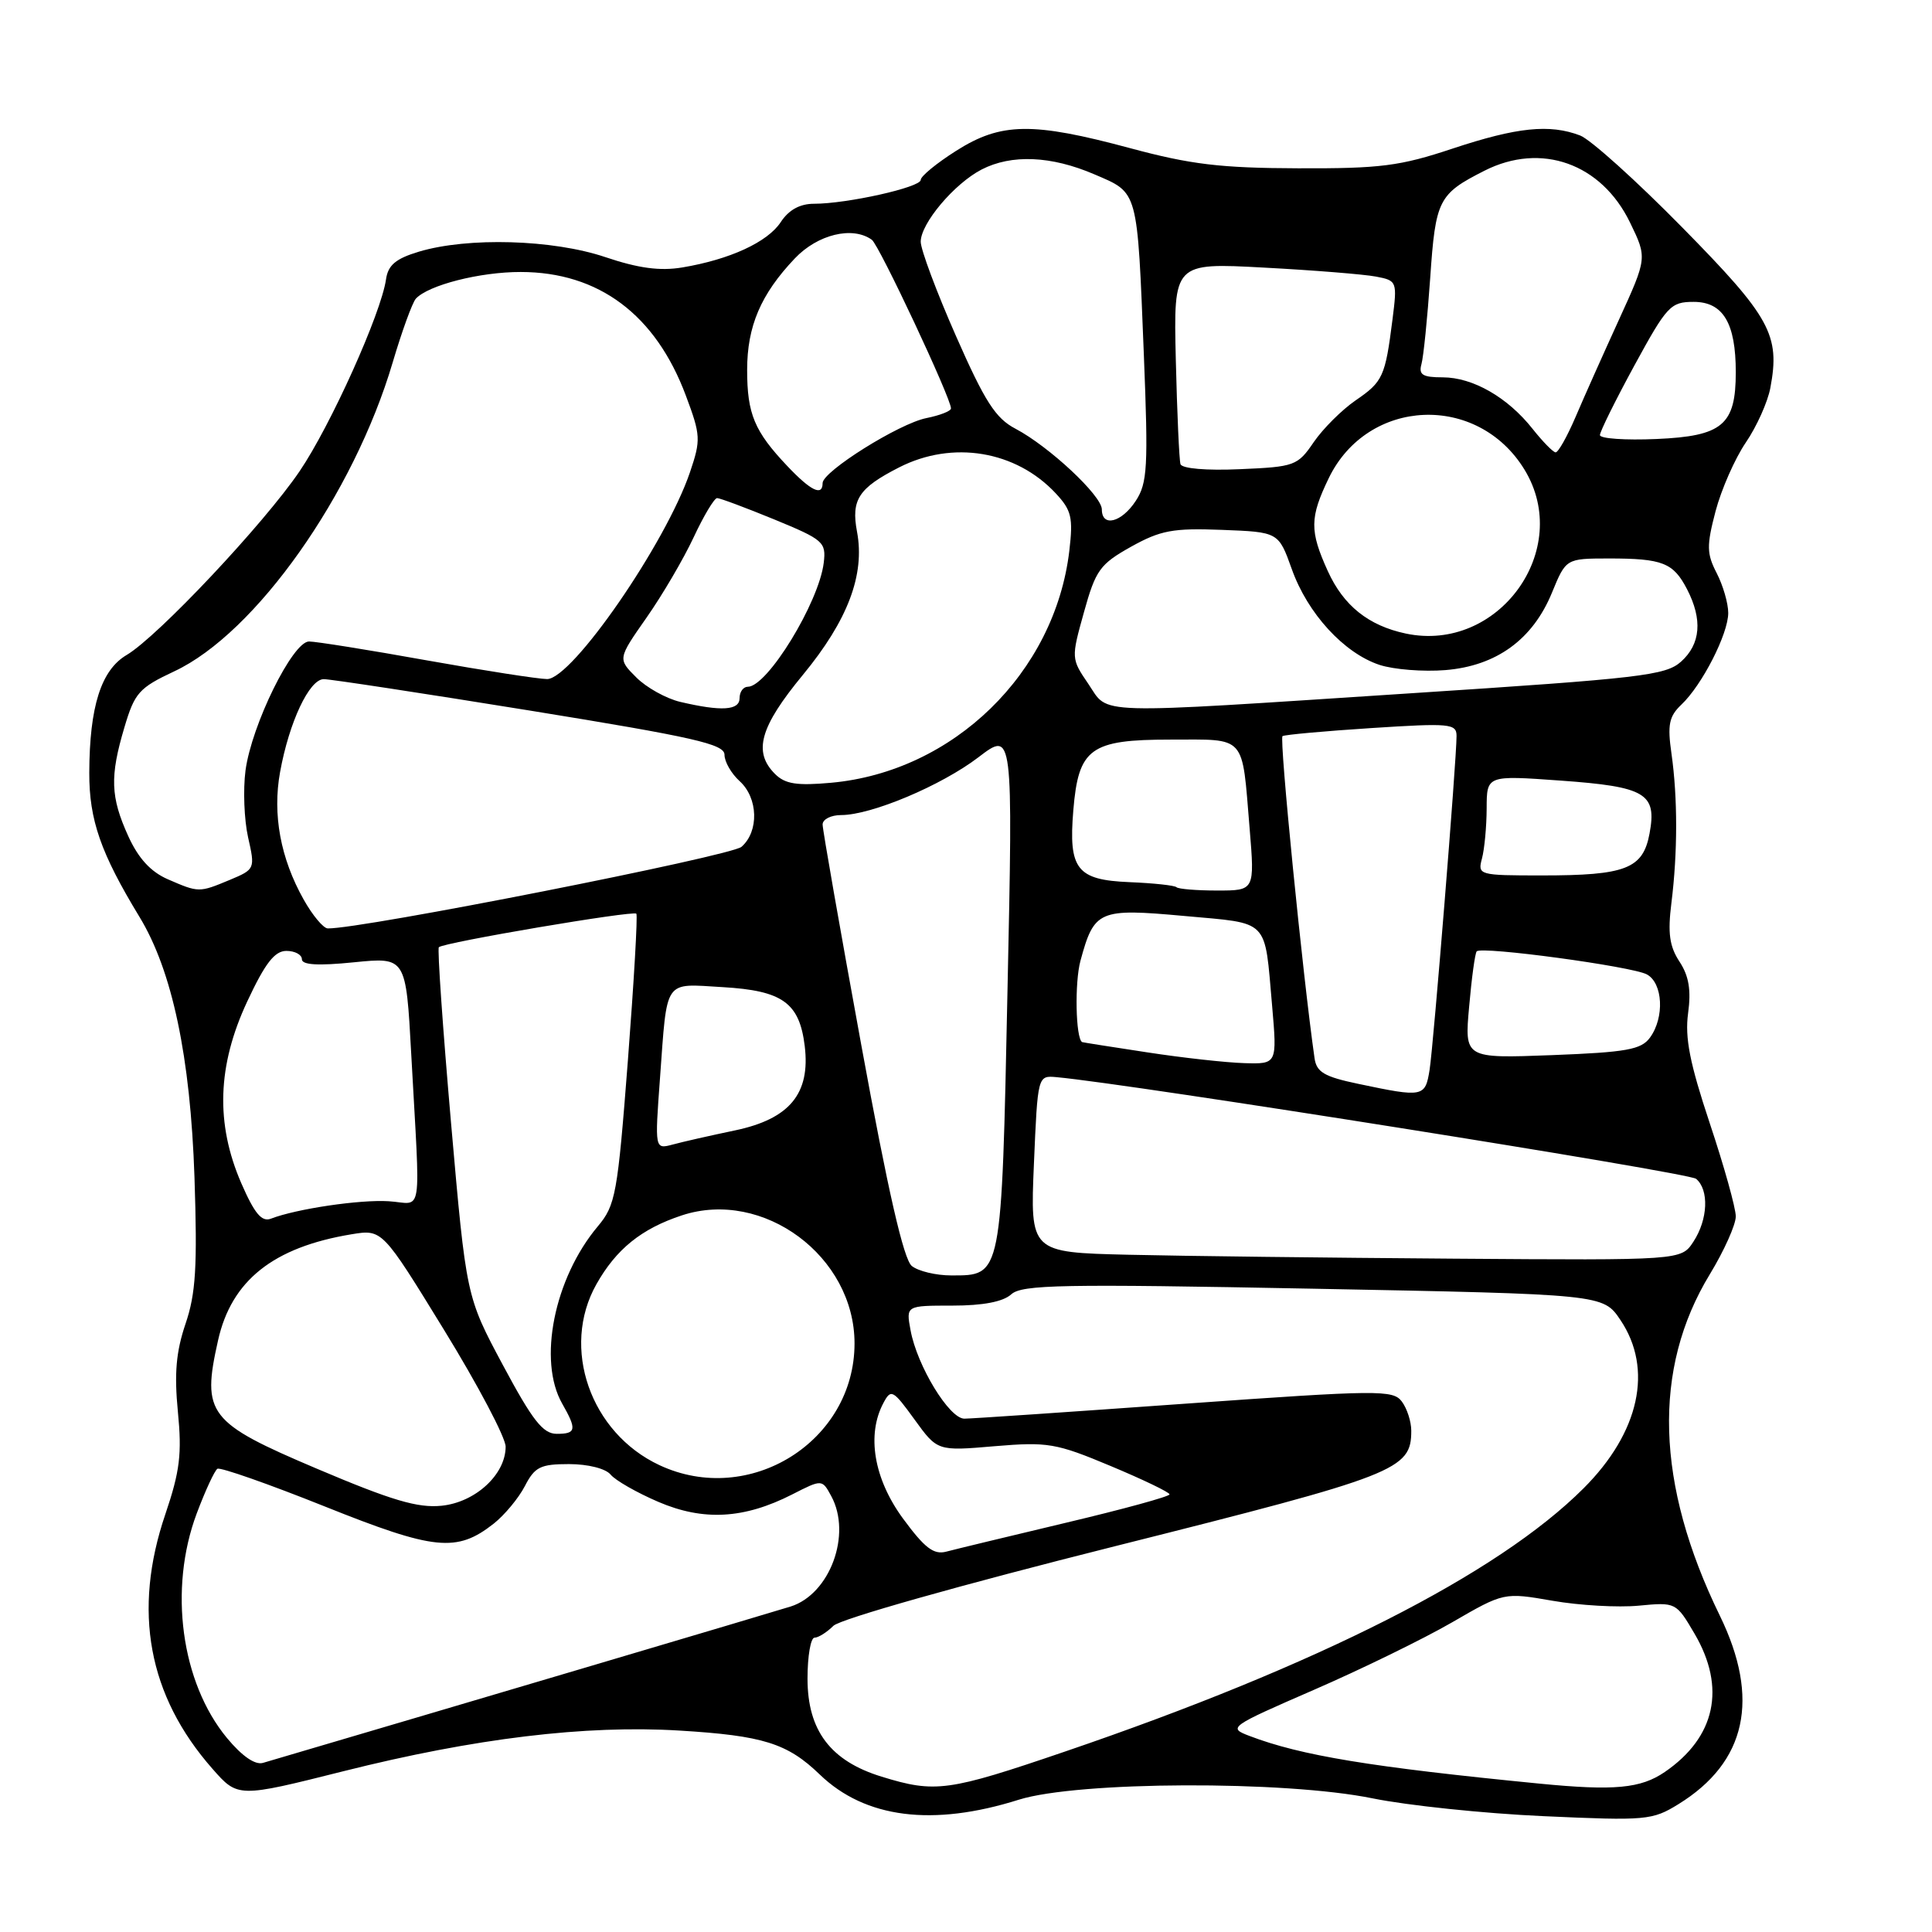 <?xml version="1.0" encoding="UTF-8" standalone="no"?>
<!DOCTYPE svg PUBLIC "-//W3C//DTD SVG 1.1//EN" "http://www.w3.org/Graphics/SVG/1.1/DTD/svg11.dtd" >
<svg xmlns="http://www.w3.org/2000/svg" xmlns:xlink="http://www.w3.org/1999/xlink" version="1.1" viewBox="0 0 256 256">
 <g >
 <path fill="currentColor"
d=" M 135.00 238.47 C 142.81 236.02 170.21 235.91 181.87 238.29 C 186.47 239.23 196.66 240.30 204.51 240.65 C 218.15 241.27 218.94 241.20 222.42 239.05 C 231.41 233.49 233.25 225.09 227.89 214.09 C 219.38 196.66 218.93 181.38 226.56 168.85 C 228.45 165.74 230.00 162.29 230.00 161.18 C 230.00 160.07 228.45 154.52 226.55 148.83 C 223.91 140.90 223.24 137.52 223.68 134.27 C 224.10 131.20 223.79 129.32 222.54 127.42 C 221.21 125.39 220.97 123.64 221.47 119.65 C 222.30 113.01 222.31 105.70 221.48 99.87 C 220.93 96.03 221.15 94.93 222.79 93.37 C 225.54 90.77 229.00 83.99 229.00 81.22 C 229.00 79.94 228.31 77.57 227.47 75.94 C 226.14 73.36 226.12 72.32 227.32 67.74 C 228.08 64.86 229.88 60.77 231.32 58.65 C 232.77 56.53 234.23 53.27 234.58 51.40 C 235.90 44.39 234.60 42.02 222.92 30.15 C 216.84 23.96 210.74 18.47 209.37 17.95 C 205.33 16.41 201.01 16.86 192.50 19.68 C 185.51 22.01 182.93 22.34 172.00 22.30 C 161.73 22.27 157.76 21.79 149.74 19.63 C 136.81 16.15 132.64 16.21 126.70 19.98 C 124.11 21.62 122.00 23.35 122.00 23.84 C 122.00 24.82 112.25 27.00 107.86 27.00 C 105.99 27.00 104.52 27.81 103.46 29.42 C 101.72 32.08 96.70 34.39 90.40 35.44 C 87.45 35.93 84.60 35.55 80.18 34.06 C 73.25 31.73 62.00 31.40 55.50 33.35 C 52.44 34.27 51.42 35.13 51.15 37.01 C 50.51 41.51 43.81 56.39 39.70 62.44 C 34.97 69.41 20.90 84.36 16.78 86.79 C 13.39 88.79 11.86 93.63 11.83 102.39 C 11.81 108.65 13.35 113.05 18.48 121.49 C 22.82 128.62 25.23 140.03 25.77 156.00 C 26.16 167.85 25.95 171.40 24.58 175.42 C 23.33 179.11 23.08 182.00 23.57 187.05 C 24.12 192.64 23.84 194.94 21.91 200.64 C 17.55 213.45 19.63 224.68 28.13 234.35 C 31.52 238.21 31.52 238.21 45.53 234.69 C 62.88 230.33 77.57 228.55 90.04 229.31 C 101.10 229.98 104.33 230.99 108.62 235.13 C 114.63 240.93 123.59 242.07 135.00 238.47 Z  M 116.83 235.42 C 110.05 233.34 107.00 229.31 107.00 222.42 C 107.00 219.44 107.42 217.00 107.93 217.00 C 108.44 217.00 109.56 216.29 110.43 215.43 C 111.33 214.53 127.25 210.03 147.75 204.88 C 185.16 195.48 187.00 194.77 187.00 189.58 C 187.00 188.37 186.44 186.63 185.75 185.71 C 184.58 184.15 182.68 184.17 157.00 186.00 C 141.88 187.08 128.73 187.98 127.79 187.98 C 125.79 188.00 121.51 180.98 120.65 176.25 C 120.05 173.00 120.05 173.00 126.20 173.00 C 130.24 173.00 132.91 172.49 133.99 171.51 C 135.42 170.21 140.70 170.12 174.03 170.76 C 212.42 171.50 212.42 171.50 214.71 174.90 C 219.09 181.40 217.25 189.81 209.82 197.22 C 198.43 208.59 174.66 220.65 141.12 232.09 C 125.62 237.38 123.94 237.61 116.83 235.42 Z  M 204.00 236.34 C 181.66 234.15 172.40 232.63 165.56 230.02 C 162.69 228.93 162.87 228.80 174.06 223.93 C 180.35 221.20 188.60 217.17 192.39 214.98 C 199.28 210.99 199.28 210.99 205.73 212.11 C 209.28 212.73 214.41 213.02 217.13 212.76 C 222.06 212.29 222.09 212.31 224.54 216.48 C 228.73 223.63 227.32 230.19 220.59 234.80 C 217.40 236.98 213.91 237.31 204.00 236.34 Z  M 30.07 230.29 C 23.99 222.93 22.32 210.56 26.06 200.56 C 27.20 197.52 28.44 194.85 28.81 194.62 C 29.19 194.39 35.58 196.63 43.00 199.60 C 57.58 205.44 60.52 205.74 65.42 201.89 C 66.86 200.75 68.72 198.51 69.55 196.91 C 70.86 194.37 71.61 194.00 75.40 194.00 C 77.90 194.00 80.25 194.59 80.91 195.39 C 81.54 196.16 84.38 197.78 87.22 199.00 C 93.20 201.57 98.59 201.27 104.97 198.02 C 108.93 196.00 108.93 196.00 110.15 198.25 C 112.89 203.31 109.98 211.22 104.77 212.87 C 102.33 213.64 58.39 226.66 34.85 233.59 C 33.80 233.90 32.07 232.70 30.07 230.29 Z  M 119.64 201.20 C 115.79 195.94 114.80 190.10 117.07 185.88 C 118.06 184.01 118.33 184.16 121.17 188.08 C 124.21 192.28 124.21 192.28 131.79 191.63 C 138.83 191.04 139.93 191.22 147.16 194.25 C 151.44 196.04 154.96 197.73 154.97 198.01 C 154.99 198.29 148.81 199.98 141.25 201.77 C 133.69 203.57 126.55 205.29 125.39 205.60 C 123.72 206.04 122.53 205.13 119.64 201.20 Z  M 42.01 194.62 C 27.58 188.50 26.70 187.37 28.89 177.62 C 30.66 169.67 36.22 165.26 46.57 163.55 C 50.65 162.88 50.65 162.88 58.82 176.19 C 63.32 183.51 67.00 190.49 67.00 191.69 C 67.00 195.38 62.99 199.07 58.50 199.52 C 55.34 199.84 51.86 198.80 42.01 194.62 Z  M 87.38 194.14 C 78.22 189.86 74.29 178.59 79.02 170.18 C 81.65 165.51 84.99 162.81 90.36 161.04 C 101.13 157.50 113.23 166.47 113.23 178.01 C 113.23 191.01 99.29 199.71 87.38 194.14 Z  M 66.64 180.89 C 61.78 171.81 61.78 171.81 59.77 148.85 C 58.67 136.23 57.94 125.72 58.15 125.51 C 58.79 124.88 83.95 120.61 84.32 121.07 C 84.51 121.31 84.00 130.05 83.20 140.50 C 81.83 158.27 81.57 159.69 79.21 162.50 C 73.43 169.38 71.24 180.30 74.50 186.00 C 76.46 189.43 76.35 190.00 73.75 189.99 C 71.94 189.98 70.55 188.20 66.64 180.89 Z  M 120.82 167.75 C 119.74 166.89 117.67 157.85 114.13 138.50 C 111.31 123.10 109.00 109.94 109.00 109.25 C 109.00 108.56 110.11 108.00 111.46 108.00 C 115.46 108.00 124.72 104.10 129.65 100.34 C 134.23 96.84 134.23 96.84 133.50 131.17 C 132.70 169.42 132.78 169.00 126.04 169.00 C 124.03 169.00 121.68 168.44 120.82 167.75 Z  M 149.50 166.26 C 136.50 165.95 136.50 165.95 137.00 154.22 C 137.50 142.50 137.50 142.50 140.00 142.73 C 149.92 143.63 223.74 155.37 224.74 156.20 C 226.48 157.65 226.32 161.59 224.38 164.54 C 222.77 167.00 222.77 167.00 192.63 166.78 C 176.06 166.66 156.65 166.43 149.50 166.26 Z  M 31.98 156.80 C 28.54 148.89 28.79 141.19 32.76 132.70 C 35.13 127.63 36.39 126.00 37.95 126.00 C 39.08 126.00 40.00 126.50 40.00 127.10 C 40.00 127.86 42.12 127.99 46.89 127.51 C 53.79 126.82 53.79 126.82 54.49 139.66 C 55.71 162.00 56.10 159.45 51.50 159.17 C 47.67 158.93 39.27 160.18 35.90 161.48 C 34.68 161.95 33.73 160.81 31.98 156.80 Z  M 87.45 142.90 C 88.43 129.53 87.88 130.34 95.75 130.80 C 103.69 131.26 105.93 132.87 106.63 138.60 C 107.40 144.91 104.63 148.26 97.41 149.78 C 94.16 150.46 90.43 151.30 89.13 151.66 C 86.76 152.29 86.76 152.29 87.45 142.90 Z  M 180.00 143.62 C 175.46 142.67 174.44 142.07 174.18 140.19 C 172.63 129.35 169.49 97.82 169.94 97.54 C 170.25 97.35 175.56 96.87 181.75 96.47 C 192.13 95.80 193.00 95.88 193.00 97.52 C 193.00 100.72 189.95 138.42 189.43 141.75 C 188.85 145.38 188.59 145.43 180.00 143.62 Z  M 152.00 139.44 C 147.32 138.73 143.45 138.12 143.38 138.08 C 142.53 137.54 142.38 130.18 143.17 127.29 C 144.99 120.60 145.59 120.34 156.92 121.37 C 168.33 122.41 167.53 121.59 168.56 133.25 C 169.23 141.00 169.23 141.00 164.87 140.87 C 162.47 140.80 156.68 140.16 152.00 139.44 Z  M 194.67 133.37 C 195.00 129.59 195.45 126.30 195.67 126.06 C 196.28 125.35 216.23 128.05 218.21 129.11 C 220.35 130.26 220.58 134.82 218.63 137.49 C 217.47 139.08 215.53 139.43 205.66 139.81 C 194.05 140.25 194.05 140.25 194.67 133.37 Z  M 40.24 119.20 C 37.17 113.75 36.09 107.92 37.11 102.31 C 38.31 95.69 40.98 90.00 42.90 89.99 C 43.78 89.99 56.09 91.87 70.25 94.16 C 92.01 97.69 96.00 98.60 96.00 100.01 C 96.00 100.94 96.90 102.50 98.00 103.50 C 100.47 105.73 100.59 110.17 98.25 112.21 C 96.83 113.44 47.79 123.12 43.43 123.02 C 42.85 123.01 41.41 121.29 40.24 119.20 Z  M 22.22 116.50 C 19.96 115.51 18.33 113.73 16.99 110.78 C 14.64 105.60 14.54 102.90 16.49 96.36 C 17.84 91.80 18.43 91.14 23.10 88.95 C 33.87 83.91 46.87 65.52 52.04 48.00 C 53.26 43.88 54.64 40.09 55.10 39.58 C 56.75 37.78 63.59 36.03 69.00 36.04 C 79.33 36.05 86.87 41.69 90.88 52.42 C 92.85 57.68 92.88 58.28 91.43 62.56 C 88.23 71.99 75.83 89.95 72.50 89.98 C 71.40 89.98 64.22 88.87 56.55 87.50 C 48.88 86.12 41.86 85.00 40.95 85.00 C 38.78 85.00 33.34 96.05 32.53 102.10 C 32.20 104.63 32.35 108.61 32.87 110.94 C 33.82 115.13 33.79 115.19 30.45 116.59 C 26.37 118.29 26.34 118.29 22.22 116.50 Z  M 155.89 117.56 C 155.65 117.32 152.85 117.02 149.67 116.89 C 142.68 116.60 141.57 115.19 142.22 107.37 C 142.90 99.14 144.47 98.00 155.09 98.00 C 165.24 98.00 164.54 97.22 165.58 109.75 C 166.26 118.00 166.26 118.00 161.30 118.00 C 158.57 118.00 156.14 117.80 155.89 117.56 Z  M 196.37 113.75 C 196.70 112.51 196.98 109.53 196.99 107.11 C 197.00 102.73 197.00 102.73 206.75 103.43 C 218.08 104.24 219.57 105.13 218.57 110.46 C 217.70 115.12 215.43 116.00 204.32 116.00 C 195.94 116.00 195.78 115.95 196.37 113.75 Z  M 102.69 102.55 C 99.76 99.62 100.69 96.33 106.39 89.42 C 112.34 82.20 114.63 76.15 113.56 70.46 C 112.76 66.21 113.77 64.67 119.14 61.93 C 126.22 58.32 134.61 59.71 139.89 65.37 C 141.98 67.61 142.21 68.57 141.69 72.99 C 139.77 89.16 126.33 102.25 110.13 103.72 C 105.58 104.13 104.03 103.89 102.69 102.55 Z  M 90.12 93.00 C 88.27 92.56 85.64 91.10 84.30 89.75 C 81.85 87.30 81.85 87.30 85.67 81.84 C 87.78 78.83 90.59 74.03 91.92 71.18 C 93.25 68.33 94.65 66.00 95.02 66.00 C 95.39 66.00 98.80 67.27 102.60 68.83 C 109.11 71.51 109.48 71.83 109.15 74.57 C 108.51 79.84 101.68 91.00 99.09 91.00 C 98.49 91.00 98.00 91.67 98.00 92.50 C 98.00 94.14 95.61 94.29 90.12 93.00 Z  M 144.21 90.62 C 141.93 87.28 141.93 87.22 143.63 81.12 C 145.18 75.54 145.74 74.76 149.86 72.45 C 153.78 70.27 155.41 69.96 161.90 70.21 C 169.41 70.50 169.41 70.50 171.17 75.41 C 173.26 81.29 178.08 86.54 182.79 88.10 C 184.68 88.72 188.62 89.03 191.54 88.79 C 198.29 88.23 203.09 84.74 205.64 78.54 C 207.50 74.01 207.50 74.01 213.17 74.00 C 220.30 74.00 221.72 74.56 223.54 78.07 C 225.62 82.09 225.35 85.34 222.75 87.67 C 220.71 89.50 217.42 89.88 187.00 91.86 C 144.08 94.66 147.01 94.74 144.21 90.62 Z  M 186.28 83.95 C 181.32 82.90 178.02 80.25 175.94 75.67 C 173.52 70.34 173.54 68.59 176.07 63.35 C 181.24 52.68 195.80 52.06 202.01 62.24 C 208.47 72.84 198.54 86.54 186.28 83.95 Z  M 146.00 67.50 C 146.00 65.68 139.00 59.15 134.56 56.81 C 131.92 55.43 130.50 53.22 126.67 44.52 C 124.10 38.69 122.00 33.07 122.00 32.03 C 122.00 29.61 126.44 24.34 130.07 22.46 C 134.03 20.42 139.29 20.64 145.01 23.10 C 150.88 25.62 150.68 24.91 151.57 47.11 C 152.16 61.88 152.04 64.01 150.50 66.36 C 148.62 69.24 146.00 69.90 146.00 67.50 Z  M 104.32 61.75 C 99.96 57.15 99.00 54.84 99.00 49.02 C 99.00 43.23 100.81 38.99 105.31 34.25 C 108.34 31.05 112.97 29.93 115.52 31.77 C 116.49 32.46 126.04 52.81 126.01 54.12 C 126.01 54.47 124.54 55.04 122.75 55.40 C 119.13 56.12 109.00 62.47 109.00 64.01 C 109.00 65.80 107.44 65.05 104.32 61.75 Z  M 156.42 61.50 C 156.25 60.95 155.97 54.72 155.80 47.65 C 155.50 34.81 155.50 34.81 167.50 35.46 C 174.10 35.81 180.77 36.35 182.33 36.65 C 185.11 37.18 185.15 37.29 184.51 42.35 C 183.55 49.91 183.25 50.57 179.63 53.05 C 177.81 54.30 175.31 56.79 174.08 58.58 C 171.94 61.72 171.55 61.86 164.29 62.17 C 159.84 62.37 156.61 62.09 156.42 61.50 Z  M 203.07 56.82 C 199.77 52.65 195.17 50.01 191.18 50.00 C 188.50 50.00 187.96 49.66 188.35 48.25 C 188.62 47.29 189.14 42.15 189.51 36.83 C 190.22 26.45 190.60 25.71 196.70 22.62 C 204.22 18.81 212.20 21.66 215.99 29.49 C 218.26 34.17 218.26 34.17 214.53 42.34 C 212.48 46.83 209.88 52.64 208.77 55.25 C 207.65 57.86 206.46 59.98 206.12 59.94 C 205.78 59.91 204.41 58.51 203.07 56.82 Z  M 212.00 57.65 C 212.00 57.19 214.06 53.03 216.58 48.40 C 220.88 40.52 221.36 40.00 224.42 40.00 C 228.32 40.00 230.00 42.81 230.00 49.32 C 230.00 56.31 228.25 57.79 219.50 58.17 C 215.37 58.35 212.00 58.12 212.00 57.65 Z "/>
</g>
</svg>